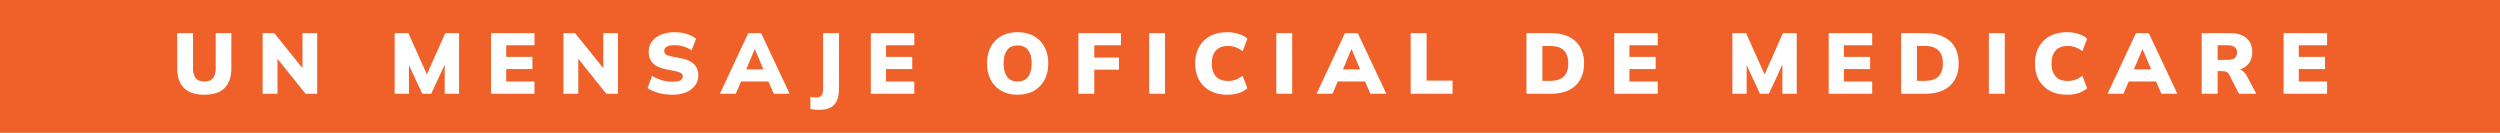 <svg width="320" height="17" viewBox="0 0 320 17" fill="none" xmlns="http://www.w3.org/2000/svg"><path fill="#EF6129" d="M0 0h320v17H0z"/><path d="M26.158 12.121c-1.159 0-2.028-.286-2.607-.858-.58-.572-.869-1.426-.869-2.563V4.245h2.024v4.466c0 .565.117.994.352 1.287.235.286.601.429 1.1.429.499 0 .865-.143 1.1-.429.235-.293.352-.722.352-1.287V4.245h2.002V8.7c0 1.137-.286 1.991-.858 2.563-.572.572-1.437.858-2.596.858zM33.616 12V4.245h1.496l3.927 4.873h-.32V4.245h1.882V12h-1.496L35.2 7.127h.319V12h-1.903zm16.904 0V4.245h1.76l2.54 5.687h-.362l2.53-5.687h1.77V12h-1.836V7.248h.473L55.195 12H54.05L51.84 7.248h.506V12H50.52zm12.328 0V4.245h5.566v1.551h-3.619v1.485h3.355v1.562h-3.355v1.595h3.62V12h-5.567zm9.268 0V4.245h1.496l3.927 4.873h-.319V4.245h1.881V12h-1.496L73.7 7.127h.32V12h-1.904zm13.966.121a7.06 7.06 0 01-1.782-.22c-.557-.154-1.026-.36-1.408-.616l.572-1.573c.242.154.506.286.792.396.286.11.583.198.891.264.316.059.635.088.957.088.484 0 .818-.062 1.001-.187.191-.125.286-.286.286-.484a.482.482 0 00-.187-.407c-.124-.103-.359-.19-.704-.264l-1.342-.275c-.711-.147-1.243-.4-1.595-.759-.352-.367-.528-.843-.528-1.43 0-.513.136-.957.407-1.331.279-.381.668-.675 1.166-.88.499-.213 1.082-.319 1.75-.319.55 0 1.066.077 1.55.231.484.147.88.352 1.188.616l-.572 1.474a3.275 3.275 0 00-.99-.484 3.993 3.993 0 00-1.22-.176c-.426 0-.749.066-.969.198a.592.592 0 00-.319.539c0 .161.063.3.187.418.132.11.37.202.715.275l1.32.264c.712.14 1.243.389 1.595.748.36.36.54.829.54 1.408 0 .499-.14.935-.419 1.309-.271.374-.652.664-1.144.869-.491.205-1.07.308-1.738.308zM92.144 12l3.63-7.755h1.65L101.076 12h-2.035l-.935-2.134.781.561h-4.554l.77-.561L94.18 12h-2.035zm4.444-5.665l-1.287 3.069-.308-.517h3.223l-.275.517-1.298-3.069h-.055zm8.229 7.722c-.132 0-.297-.007-.495-.022a4.152 4.152 0 01-.594-.088v-1.551c.14.03.279.048.418.055.14.015.25.022.33.022.33 0 .558-.092.682-.275.132-.183.198-.48.198-.891V4.245h2.035v7.062c0 .616-.088 1.13-.264 1.54-.168.41-.44.715-.814.913-.374.198-.872.297-1.496.297zM111.465 12V4.245h5.566v1.551h-3.619v1.485h3.355v1.562h-3.355v1.595h3.619V12h-5.566zm14.879-3.883c0-.807.158-1.507.473-2.101a3.354 3.354 0 011.353-1.397c.587-.33 1.28-.495 2.079-.495.807 0 1.503.165 2.09.495.587.33 1.038.796 1.353 1.397.323.594.484 1.294.484 2.101 0 .8-.161 1.5-.484 2.101a3.424 3.424 0 01-1.353 1.408c-.587.33-1.283.495-2.09.495-.799 0-1.492-.165-2.079-.495a3.527 3.527 0 01-1.353-1.408c-.315-.601-.473-1.302-.473-2.101zm2.123 0c0 .726.147 1.294.44 1.705.293.403.741.605 1.342.605.601 0 1.052-.202 1.353-.605.301-.41.451-.979.451-1.705 0-.726-.15-1.29-.451-1.694-.301-.403-.752-.605-1.353-.605s-1.049.202-1.342.605c-.293.396-.44.96-.44 1.694zM138.034 12V4.245h5.445v1.551h-3.41v1.573h3.157V8.92h-3.157V12h-2.035zm9.053 0V4.245h2.035V12h-2.035zm10.003.121c-.843 0-1.573-.165-2.189-.495a3.525 3.525 0 01-1.419-1.397c-.33-.601-.495-1.305-.495-2.112 0-.807.165-1.507.495-2.101a3.525 3.525 0 011.419-1.397c.616-.33 1.346-.495 2.189-.495.536 0 1.023.073 1.463.22.44.14.811.341 1.111.605l-.605 1.595a3.594 3.594 0 00-.935-.506 2.753 2.753 0 00-.957-.154c-.66 0-1.169.194-1.529.583-.352.381-.528.931-.528 1.65 0 .726.176 1.283.528 1.672.36.381.869.572 1.529.572.36 0 .679-.048.957-.143.286-.103.598-.275.935-.517l.605 1.595c-.3.264-.671.47-1.111.616-.44.14-.927.209-1.463.209zm6.277-.121V4.245h2.035V12h-2.035zm5.152 0l3.63-7.755h1.65L177.451 12h-2.035l-.935-2.134.781.561h-4.554l.77-.561-.924 2.134h-2.035zm4.444-5.665l-1.287 3.069-.308-.517h3.223l-.275.517-1.298-3.069h-.055zM180.571 12V4.245h2.035v6.072h3.322V12h-5.357zm14.819 0V4.245h3.124c.916 0 1.69.158 2.321.473.63.308 1.107.752 1.43 1.331.33.572.495 1.261.495 2.068 0 .8-.165 1.489-.495 2.068-.323.58-.8 1.027-1.43 1.342-.631.315-1.405.473-2.321.473h-3.124zm2.035-1.65h.957c.799 0 1.389-.183 1.771-.55.388-.367.583-.928.583-1.683 0-.763-.195-1.324-.583-1.683-.382-.367-.972-.55-1.771-.55h-.957v4.466zm9.198 1.65V4.245h5.566v1.551h-3.619v1.485h3.355v1.562h-3.355v1.595h3.619V12h-5.566zm15.121 0V4.245h1.76l2.541 5.687h-.363l2.53-5.687h1.771V12h-1.837V7.248h.473l-2.2 4.752h-1.144l-2.211-4.752h.506V12h-1.826zm12.329 0V4.245h5.566v1.551h-3.619v1.485h3.355v1.562h-3.355v1.595h3.619V12h-5.566zm9.268 0V4.245h3.124c.916 0 1.69.158 2.321.473.63.308 1.107.752 1.43 1.331.33.572.495 1.261.495 2.068 0 .8-.165 1.489-.495 2.068-.323.58-.8 1.027-1.43 1.342-.631.315-1.405.473-2.321.473h-3.124zm2.035-1.65h.957c.799 0 1.389-.183 1.771-.55.388-.367.583-.928.583-1.683 0-.763-.195-1.324-.583-1.683-.382-.367-.972-.55-1.771-.55h-.957v4.466zm9.198 1.65V4.245h2.035V12h-2.035zm10.004.121c-.843 0-1.573-.165-2.189-.495a3.513 3.513 0 01-1.419-1.397c-.33-.601-.495-1.305-.495-2.112 0-.807.165-1.507.495-2.101a3.512 3.512 0 011.419-1.397c.616-.33 1.346-.495 2.189-.495.535 0 1.023.073 1.463.22.44.14.81.341 1.111.605l-.605 1.595a3.594 3.594 0 00-.935-.506 2.76 2.76 0 00-.957-.154c-.66 0-1.17.194-1.529.583-.352.381-.528.931-.528 1.65 0 .726.176 1.283.528 1.672.359.381.869.572 1.529.572.359 0 .678-.048.957-.143.286-.103.598-.275.935-.517l.605 1.595c-.301.264-.671.47-1.111.616-.44.14-.928.209-1.463.209zm5.19-.121l3.63-7.755h1.65L278.7 12h-2.035l-.935-2.134.781.561h-4.554l.77-.561-.924 2.134h-2.035zm4.444-5.665l-1.287 3.069-.308-.517h3.223l-.275.517-1.298-3.069h-.055zM281.82 12V4.245h3.663c.894 0 1.584.213 2.068.638.491.425.737 1.016.737 1.771 0 .506-.11.939-.33 1.298-.22.352-.539.627-.957.825-.418.19-.917.286-1.496.286l.099-.275h.55c.322 0 .608.088.858.264.249.176.454.422.616.737L288.805 12h-2.222l-1.265-2.475a.642.642 0 00-.363-.33 1.476 1.476 0 00-.528-.088h-.572V12h-2.035zm2.035-4.334h1.276c.396 0 .696-.077.902-.231.205-.161.308-.4.308-.715 0-.308-.103-.539-.308-.693-.206-.154-.506-.231-.902-.231h-1.276v1.87zM292.301 12V4.245h5.566v1.551h-3.619v1.485h3.355v1.562h-3.355v1.595h3.619V12h-5.566z" fill="#fff"/></svg>